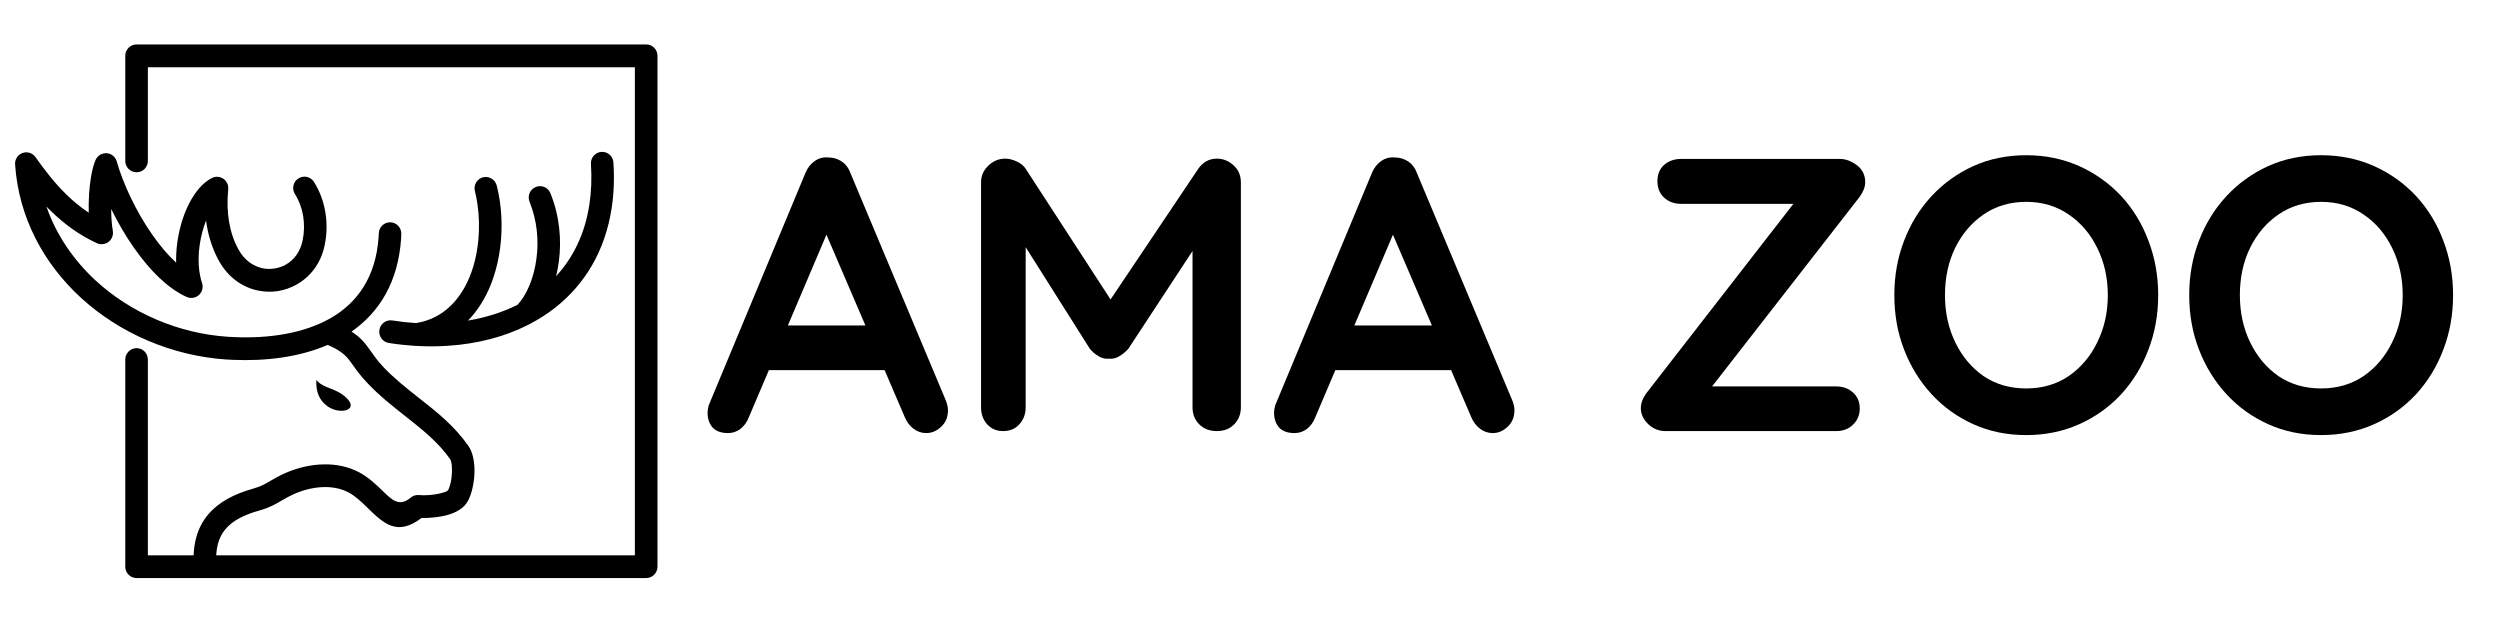 <svg xmlns="http://www.w3.org/2000/svg" xmlns:xlink="http://www.w3.org/1999/xlink" width="182" zoomAndPan="magnify" viewBox="0 0 136.5 33.75" height="45" preserveAspectRatio="xMidYMid meet" version="1.0"><defs><g/><clipPath id="3018495776"><path d="M 0.797 8 L 26 8 L 26 31.566 L 0.797 31.566 Z M 0.797 8 " clip-rule="nonzero"/></clipPath><clipPath id="e963b1b07c"><path d="M 6.805 2.426 L 35.898 2.426 L 35.898 31.562 L 6.805 31.562 Z M 6.805 2.426 " clip-rule="nonzero"/></clipPath></defs><g clip-path="url(#3018495776)"><path fill="#000000" d="M 19.195 18.105 C 19.727 18.445 19.965 18.781 20.27 19.207 C 20.43 19.438 20.617 19.703 20.91 20.016 C 21.516 20.66 22.203 21.203 22.879 21.734 C 23.855 22.5 24.809 23.25 25.578 24.352 C 25.82 24.695 25.922 25.254 25.906 25.812 C 25.887 26.367 25.762 26.957 25.547 27.355 C 25.332 27.754 24.891 27.996 24.395 28.129 C 23.938 28.25 23.406 28.289 23.016 28.281 C 21.68 29.297 20.949 28.586 20.059 27.719 C 19.758 27.426 19.426 27.102 19.051 26.898 C 18.641 26.676 18.172 26.586 17.688 26.594 C 17.121 26.605 16.543 26.754 16.023 26.988 C 15.77 27.102 15.574 27.215 15.387 27.324 C 15.047 27.527 14.738 27.707 14.172 27.871 C 13.328 28.105 12.691 28.43 12.301 28.902 C 11.922 29.355 11.75 29.988 11.812 30.871 C 11.836 31.211 11.578 31.508 11.238 31.531 C 10.898 31.555 10.605 31.297 10.582 30.953 C 10.5 29.727 10.77 28.809 11.355 28.105 C 11.922 27.422 12.766 26.977 13.844 26.672 C 14.258 26.555 14.5 26.414 14.766 26.254 C 14.977 26.133 15.199 26 15.527 25.852 C 16.188 25.555 16.934 25.367 17.668 25.355 C 18.352 25.34 19.027 25.473 19.633 25.801 C 20.156 26.086 20.551 26.473 20.914 26.824 C 21.402 27.301 21.805 27.691 22.422 27.172 C 22.543 27.066 22.707 27.012 22.879 27.031 C 23.152 27.059 23.656 27.039 24.082 26.926 C 24.281 26.875 24.438 26.816 24.465 26.766 C 24.59 26.531 24.664 26.152 24.676 25.781 C 24.688 25.461 24.656 25.18 24.574 25.066 C 23.922 24.133 23.031 23.434 22.125 22.719 C 21.414 22.16 20.695 21.594 20.016 20.867 C 19.668 20.496 19.453 20.195 19.266 19.93 C 18.961 19.5 18.75 19.199 17.891 18.832 C 16.336 19.504 14.512 19.723 12.746 19.648 C 12.594 19.641 12.465 19.637 12.355 19.629 C 9.398 19.43 6.539 18.207 4.406 16.246 C 2.395 14.395 1.023 11.891 0.824 8.98 C 0.809 8.77 0.902 8.562 1.082 8.43 C 1.355 8.234 1.742 8.297 1.938 8.578 C 2.449 9.305 3 10.012 3.637 10.633 C 4.008 10.992 4.406 11.324 4.844 11.613 C 4.836 11.285 4.844 10.941 4.863 10.605 C 4.906 9.922 5.012 9.25 5.199 8.781 C 5.266 8.598 5.414 8.445 5.613 8.387 C 5.941 8.293 6.281 8.484 6.375 8.816 C 6.719 10.031 7.43 11.555 8.324 12.828 C 8.727 13.406 9.164 13.926 9.617 14.34 C 9.602 13.684 9.688 13.004 9.852 12.379 C 10.168 11.156 10.805 10.094 11.582 9.715 C 11.684 9.664 11.797 9.641 11.914 9.656 C 12.254 9.691 12.5 9.996 12.461 10.34 C 12.395 10.984 12.418 11.582 12.508 12.121 C 12.609 12.695 12.785 13.195 13.016 13.613 C 13.34 14.207 13.824 14.539 14.332 14.645 C 14.543 14.691 14.766 14.695 14.984 14.66 C 15.199 14.629 15.406 14.559 15.598 14.453 C 16.043 14.203 16.395 13.754 16.523 13.133 C 16.613 12.703 16.625 12.242 16.551 11.785 C 16.48 11.371 16.336 10.965 16.105 10.598 C 15.922 10.309 16.004 9.926 16.293 9.742 C 16.578 9.559 16.957 9.641 17.141 9.93 C 17.465 10.449 17.668 11.012 17.762 11.578 C 17.867 12.188 17.848 12.809 17.727 13.387 C 17.523 14.391 16.934 15.121 16.195 15.535 C 15.871 15.719 15.523 15.836 15.168 15.895 C 14.812 15.949 14.445 15.938 14.082 15.863 C 13.246 15.688 12.453 15.156 11.941 14.219 C 11.645 13.676 11.418 13.043 11.293 12.328 C 11.277 12.234 11.266 12.137 11.25 12.039 C 11.172 12.242 11.102 12.465 11.039 12.695 C 10.801 13.609 10.758 14.645 11.031 15.445 C 11.141 15.77 10.969 16.125 10.648 16.234 C 10.48 16.293 10.305 16.273 10.16 16.199 C 9.137 15.73 8.152 14.727 7.324 13.543 C 6.852 12.875 6.43 12.141 6.07 11.41 C 6.074 11.871 6.105 12.297 6.16 12.605 C 6.219 12.945 5.996 13.266 5.66 13.324 C 5.523 13.352 5.387 13.328 5.273 13.27 C 4.309 12.824 3.496 12.219 2.785 11.527 C 2.703 11.445 2.617 11.363 2.535 11.277 C 3.078 12.844 4.027 14.215 5.234 15.328 C 7.164 17.098 9.754 18.207 12.434 18.387 C 12.574 18.398 12.695 18.402 12.797 18.406 C 14.676 18.488 16.605 18.211 18.09 17.348 C 19.512 16.52 20.527 15.121 20.672 12.93 C 20.68 12.844 20.68 12.777 20.684 12.734 C 20.695 12.391 20.984 12.125 21.32 12.137 C 21.66 12.152 21.926 12.441 21.91 12.781 C 21.906 12.879 21.902 12.953 21.902 13.008 C 21.742 15.422 20.699 17.055 19.195 18.105 " fill-opacity="1" fill-rule="nonzero"/></g><path fill="#000000" d="M 21.23 18.727 C 20.895 18.676 20.664 18.359 20.715 18.02 C 20.766 17.68 21.078 17.445 21.414 17.496 C 21.855 17.566 22.289 17.613 22.719 17.641 C 22.844 17.617 22.957 17.594 23.055 17.57 C 24.328 17.238 25.164 16.285 25.645 15.109 C 26.145 13.875 26.258 12.406 26.066 11.129 C 26.027 10.875 25.984 10.645 25.93 10.438 C 25.844 10.102 26.043 9.766 26.371 9.68 C 26.699 9.598 27.035 9.797 27.121 10.129 C 27.188 10.402 27.246 10.676 27.285 10.941 C 27.508 12.422 27.371 14.129 26.781 15.582 C 26.488 16.305 26.078 16.965 25.551 17.504 C 26.527 17.34 27.441 17.051 28.258 16.641 C 28.75 16.117 29.148 15.203 29.289 14.129 C 29.422 13.152 29.336 12.059 28.914 11.02 C 28.785 10.703 28.934 10.34 29.25 10.211 C 29.562 10.078 29.922 10.23 30.051 10.547 C 30.562 11.805 30.668 13.121 30.512 14.293 C 30.473 14.562 30.426 14.824 30.363 15.078 C 31.293 14.07 31.938 12.766 32.18 11.168 C 32.285 10.48 32.316 9.742 32.266 8.953 C 32.242 8.609 32.5 8.312 32.84 8.293 C 33.18 8.27 33.473 8.531 33.492 8.875 C 33.551 9.758 33.516 10.586 33.398 11.352 C 33.043 13.699 31.934 15.512 30.336 16.781 C 29.91 17.117 29.449 17.414 28.961 17.672 C 28.93 17.691 28.898 17.707 28.863 17.723 C 27.566 18.387 26.066 18.777 24.465 18.879 C 23.898 18.918 23.324 18.922 22.734 18.887 C 22.723 18.887 22.707 18.887 22.691 18.887 C 22.211 18.855 21.723 18.805 21.23 18.727 " fill-opacity="1" fill-rule="nonzero"/><g clip-path="url(#e963b1b07c)"><path fill="#000000" d="M 8.074 8.785 C 8.074 9.129 7.797 9.406 7.457 9.406 C 7.117 9.406 6.84 9.129 6.84 8.785 L 6.84 3.047 C 6.84 2.703 7.117 2.426 7.457 2.426 L 35.281 2.426 C 35.621 2.426 35.898 2.703 35.898 3.047 L 35.898 30.941 C 35.898 31.285 35.621 31.562 35.281 31.562 L 7.457 31.562 C 7.117 31.562 6.84 31.285 6.84 30.941 L 6.84 19.633 C 6.84 19.289 7.117 19.008 7.457 19.008 C 7.797 19.008 8.074 19.289 8.074 19.633 L 8.074 30.32 L 34.664 30.32 L 34.664 3.672 L 8.074 3.672 L 8.074 8.785 " fill-opacity="1" fill-rule="nonzero"/></g><path fill="#000000" d="M 18.91 21.719 C 18.336 21.164 17.656 21.23 17.277 20.746 C 17.238 21.266 17.371 21.703 17.691 22.02 C 17.941 22.266 18.18 22.363 18.422 22.41 C 18.945 22.504 19.469 22.254 18.91 21.719 " fill-opacity="1" fill-rule="evenodd"/><g fill="#000000" fill-opacity="1"><g transform="translate(38.415, 23.537)"><g><path d="M 7.047 -11.516 L 2.469 -0.75 C 2.363 -0.477 2.207 -0.266 2 -0.109 C 1.801 0.035 1.582 0.109 1.344 0.109 C 0.957 0.109 0.672 0.004 0.484 -0.203 C 0.305 -0.422 0.219 -0.688 0.219 -1 C 0.219 -1.125 0.238 -1.258 0.281 -1.406 L 5.562 -14.094 C 5.676 -14.375 5.848 -14.594 6.078 -14.75 C 6.305 -14.906 6.555 -14.969 6.828 -14.938 C 7.086 -14.938 7.328 -14.863 7.547 -14.719 C 7.766 -14.57 7.922 -14.363 8.016 -14.094 L 13.234 -1.656 C 13.305 -1.469 13.344 -1.297 13.344 -1.141 C 13.344 -0.766 13.219 -0.461 12.969 -0.234 C 12.727 -0.004 12.457 0.109 12.156 0.109 C 11.906 0.109 11.676 0.031 11.469 -0.125 C 11.258 -0.281 11.098 -0.492 10.984 -0.766 L 6.422 -11.391 Z M 3.125 -3.328 L 4.281 -5.766 L 10.016 -5.766 L 10.422 -3.328 Z M 3.125 -3.328 "/></g></g></g><g fill="#000000" fill-opacity="1"><g transform="translate(51.971, 23.537)"><g><path d="M 2.922 -14.875 C 3.117 -14.875 3.328 -14.82 3.547 -14.719 C 3.773 -14.613 3.941 -14.473 4.047 -14.297 L 9.203 -6.359 L 8.141 -6.406 L 13.438 -14.297 C 13.695 -14.68 14.039 -14.875 14.469 -14.875 C 14.812 -14.875 15.113 -14.754 15.375 -14.516 C 15.645 -14.273 15.781 -13.961 15.781 -13.578 L 15.781 -1.297 C 15.781 -0.93 15.66 -0.625 15.422 -0.375 C 15.18 -0.125 14.863 0 14.469 0 C 14.07 0 13.75 -0.125 13.5 -0.375 C 13.258 -0.625 13.141 -0.93 13.141 -1.297 L 13.141 -11.281 L 13.969 -11.094 L 9.641 -4.5 C 9.504 -4.344 9.344 -4.207 9.156 -4.094 C 8.969 -3.977 8.773 -3.93 8.578 -3.953 C 8.391 -3.93 8.195 -3.977 8 -4.094 C 7.812 -4.207 7.656 -4.344 7.531 -4.5 L 3.484 -10.906 L 4.031 -12.031 L 4.031 -1.297 C 4.031 -0.93 3.914 -0.625 3.688 -0.375 C 3.469 -0.125 3.172 0 2.797 0 C 2.441 0 2.148 -0.125 1.922 -0.375 C 1.703 -0.625 1.594 -0.93 1.594 -1.297 L 1.594 -13.578 C 1.594 -13.93 1.723 -14.234 1.984 -14.484 C 2.242 -14.742 2.555 -14.875 2.922 -14.875 Z M 2.922 -14.875 "/></g></g></g><g fill="#000000" fill-opacity="1"><g transform="translate(69.345, 23.537)"><g><path d="M 7.047 -11.516 L 2.469 -0.75 C 2.363 -0.477 2.207 -0.266 2 -0.109 C 1.801 0.035 1.582 0.109 1.344 0.109 C 0.957 0.109 0.672 0.004 0.484 -0.203 C 0.305 -0.422 0.219 -0.688 0.219 -1 C 0.219 -1.125 0.238 -1.258 0.281 -1.406 L 5.562 -14.094 C 5.676 -14.375 5.848 -14.594 6.078 -14.75 C 6.305 -14.906 6.555 -14.969 6.828 -14.938 C 7.086 -14.938 7.328 -14.863 7.547 -14.719 C 7.766 -14.57 7.922 -14.363 8.016 -14.094 L 13.234 -1.656 C 13.305 -1.469 13.344 -1.297 13.344 -1.141 C 13.344 -0.766 13.219 -0.461 12.969 -0.234 C 12.727 -0.004 12.457 0.109 12.156 0.109 C 11.906 0.109 11.676 0.031 11.469 -0.125 C 11.258 -0.281 11.098 -0.492 10.984 -0.766 L 6.422 -11.391 Z M 3.125 -3.328 L 4.281 -5.766 L 10.016 -5.766 L 10.422 -3.328 Z M 3.125 -3.328 "/></g></g></g><g fill="#000000" fill-opacity="1"><g transform="translate(82.9, 23.537)"><g/></g></g><g fill="#000000" fill-opacity="1"><g transform="translate(88.84, 23.537)"><g><path d="M 11.625 -14.859 C 11.938 -14.859 12.242 -14.742 12.547 -14.516 C 12.848 -14.285 13 -13.977 13 -13.594 C 13 -13.332 12.898 -13.066 12.703 -12.797 L 4.578 -2.359 L 4.328 -2.438 L 11.422 -2.438 C 11.785 -2.438 12.086 -2.328 12.328 -2.109 C 12.578 -1.891 12.703 -1.598 12.703 -1.234 C 12.703 -0.879 12.578 -0.582 12.328 -0.344 C 12.086 -0.113 11.785 0 11.422 0 L 2.094 0 C 1.727 0 1.41 -0.129 1.141 -0.391 C 0.879 -0.648 0.75 -0.938 0.75 -1.25 C 0.75 -1.52 0.848 -1.789 1.047 -2.062 L 9.188 -12.547 L 9.375 -12.406 L 2.953 -12.406 C 2.578 -12.406 2.266 -12.52 2.016 -12.75 C 1.773 -12.977 1.656 -13.273 1.656 -13.641 C 1.656 -14.016 1.773 -14.312 2.016 -14.531 C 2.266 -14.75 2.578 -14.859 2.953 -14.859 Z M 11.625 -14.859 "/></g></g></g><g fill="#000000" fill-opacity="1"><g transform="translate(102.587, 23.537)"><g><path d="M 15.25 -7.422 C 15.25 -6.359 15.07 -5.367 14.719 -4.453 C 14.375 -3.535 13.879 -2.723 13.234 -2.016 C 12.586 -1.316 11.82 -0.77 10.938 -0.375 C 10.051 0.02 9.086 0.219 8.047 0.219 C 6.992 0.219 6.031 0.02 5.156 -0.375 C 4.281 -0.77 3.52 -1.316 2.875 -2.016 C 2.227 -2.723 1.727 -3.535 1.375 -4.453 C 1.02 -5.367 0.844 -6.359 0.844 -7.422 C 0.844 -8.484 1.02 -9.473 1.375 -10.391 C 1.727 -11.316 2.227 -12.129 2.875 -12.828 C 3.52 -13.523 4.281 -14.07 5.156 -14.469 C 6.031 -14.863 6.992 -15.062 8.047 -15.062 C 9.086 -15.062 10.051 -14.863 10.938 -14.469 C 11.82 -14.07 12.586 -13.523 13.234 -12.828 C 13.879 -12.129 14.375 -11.316 14.719 -10.391 C 15.07 -9.473 15.25 -8.484 15.25 -7.422 Z M 12.5 -7.422 C 12.5 -8.367 12.305 -9.227 11.922 -10 C 11.547 -10.77 11.023 -11.379 10.359 -11.828 C 9.691 -12.285 8.922 -12.516 8.047 -12.516 C 7.16 -12.516 6.383 -12.285 5.719 -11.828 C 5.062 -11.379 4.547 -10.773 4.172 -10.016 C 3.797 -9.254 3.609 -8.391 3.609 -7.422 C 3.609 -6.473 3.797 -5.613 4.172 -4.844 C 4.547 -4.07 5.062 -3.457 5.719 -3 C 6.383 -2.551 7.16 -2.328 8.047 -2.328 C 8.922 -2.328 9.691 -2.551 10.359 -3 C 11.023 -3.457 11.547 -4.07 11.922 -4.844 C 12.305 -5.613 12.5 -6.473 12.5 -7.422 Z M 12.5 -7.422 "/></g></g></g><g fill="#000000" fill-opacity="1"><g transform="translate(118.688, 23.537)"><g><path d="M 15.25 -7.422 C 15.25 -6.359 15.07 -5.367 14.719 -4.453 C 14.375 -3.535 13.879 -2.723 13.234 -2.016 C 12.586 -1.316 11.82 -0.77 10.938 -0.375 C 10.051 0.02 9.086 0.219 8.047 0.219 C 6.992 0.219 6.031 0.02 5.156 -0.375 C 4.281 -0.77 3.52 -1.316 2.875 -2.016 C 2.227 -2.723 1.727 -3.535 1.375 -4.453 C 1.02 -5.367 0.844 -6.359 0.844 -7.422 C 0.844 -8.484 1.02 -9.473 1.375 -10.391 C 1.727 -11.316 2.227 -12.129 2.875 -12.828 C 3.52 -13.523 4.281 -14.07 5.156 -14.469 C 6.031 -14.863 6.992 -15.062 8.047 -15.062 C 9.086 -15.062 10.051 -14.863 10.938 -14.469 C 11.82 -14.07 12.586 -13.523 13.234 -12.828 C 13.879 -12.129 14.375 -11.316 14.719 -10.391 C 15.07 -9.473 15.25 -8.484 15.25 -7.422 Z M 12.5 -7.422 C 12.5 -8.367 12.305 -9.227 11.922 -10 C 11.547 -10.77 11.023 -11.379 10.359 -11.828 C 9.691 -12.285 8.922 -12.516 8.047 -12.516 C 7.16 -12.516 6.383 -12.285 5.719 -11.828 C 5.062 -11.379 4.547 -10.773 4.172 -10.016 C 3.797 -9.254 3.609 -8.391 3.609 -7.422 C 3.609 -6.473 3.797 -5.613 4.172 -4.844 C 4.547 -4.07 5.062 -3.457 5.719 -3 C 6.383 -2.551 7.16 -2.328 8.047 -2.328 C 8.922 -2.328 9.691 -2.551 10.359 -3 C 11.023 -3.457 11.547 -4.07 11.922 -4.844 C 12.305 -5.613 12.5 -6.473 12.5 -7.422 Z M 12.5 -7.422 "/></g></g></g></svg>